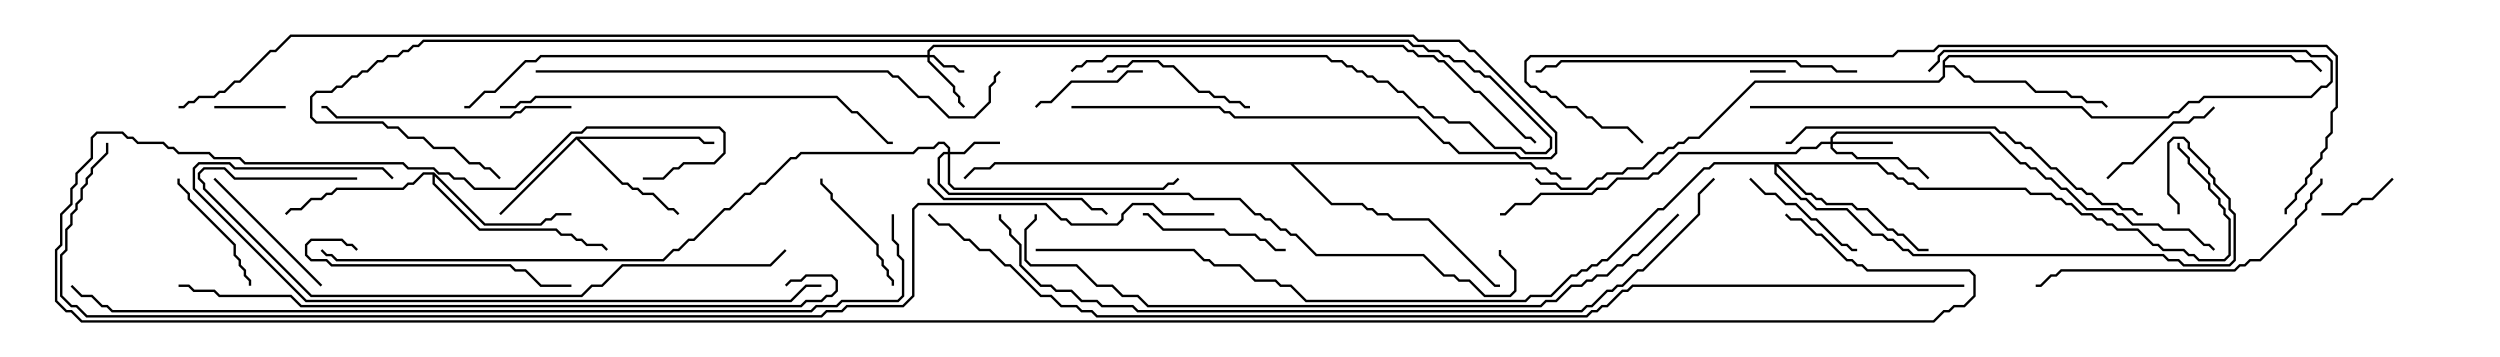 <svg version="1.1" width="105" height="15" xmlns="http://www.w3.org/2000/svg"><path d="M24.194,5.736L29.378,5.736L29.592,5.95L30,5.95L30,6.05L29.551,6.05L29.336,5.836L24.335,5.836L26.164,7.664L26.378,7.664L26.592,7.879L26.806,7.879L27.021,8.093L27.449,8.093L28.092,8.736L28.306,8.736L28.535,8.965L28.465,9.035L28.265,8.836L28.051,8.836L27.408,8.193L26.979,8.193L26.765,7.979L26.551,7.979L26.336,7.764L26.122,7.764L24.214,5.856L21.035,9.035L20.965,8.965z" stroke="none"/><path d="M18.235,7.236L20.378,9.379L22.694,9.379L22.908,9.164L23.122,9.164L23.336,8.95L24,8.95L24,9.05L23.378,9.05L23.164,9.264L22.949,9.264L22.735,9.479L20.336,9.479L18.264,7.406L18.264,7.694L20.164,9.593L23.378,9.593L23.592,9.807L24.021,9.807L24.235,10.021L24.449,10.021L24.664,10.236L25.306,10.236L25.535,10.465L25.465,10.535L25.265,10.336L24.622,10.336L24.408,10.121L24.194,10.121L23.979,9.907L23.551,9.907L23.336,9.693L20.122,9.693L18.164,7.735L18.164,7.336L17.806,7.336L17.378,7.764L17.164,7.764L16.949,7.979L14.164,7.979L13.949,8.193L13.735,8.193L13.521,8.407L13.092,8.407L12.664,8.836L12.235,8.836L12.035,9.035L11.965,8.965L12.194,8.736L12.622,8.736L13.051,8.307L13.479,8.307L13.694,8.093L13.908,8.093L14.122,7.879L16.908,7.879L17.122,7.664L17.336,7.664L17.765,7.236z" stroke="none"/><path d="M81.593,2.551L81.836,2.307L96.235,2.307L96.449,2.521L97.092,2.521L97.535,2.965L97.465,3.035L97.051,2.621L96.408,2.621L96.194,2.407L81.878,2.407L81.693,2.592L81.693,2.736L82.092,2.736L82.521,3.164L82.735,3.164L82.949,3.379L85.092,3.379L85.521,3.807L86.806,3.807L87.021,4.021L87.449,4.021L87.664,4.236L88.306,4.236L88.535,4.465L88.465,4.535L88.265,4.336L87.622,4.336L87.408,4.121L86.979,4.121L86.765,3.907L85.479,3.907L85.051,3.479L82.908,3.479L82.694,3.264L82.479,3.264L82.051,2.836L81.693,2.836L81.693,3.235L81.449,3.479L73.735,3.479L71.378,5.836L70.949,5.836L70.735,6.05L70.521,6.05L70.306,6.264L70.092,6.264L69.878,6.479L69.664,6.479L69.021,7.121L68.378,7.121L68.164,7.336L67.521,7.336L67.306,7.55L67.092,7.55L66.664,7.979L65.551,7.979L65.336,7.764L64.694,7.764L64.465,7.535L64.535,7.465L64.735,7.664L65.378,7.664L65.592,7.879L66.622,7.879L67.051,7.45L67.265,7.45L67.479,7.236L68.122,7.236L68.336,7.021L68.979,7.021L69.622,6.379L69.836,6.379L70.051,6.164L70.265,6.164L70.479,5.95L70.694,5.95L70.908,5.736L71.336,5.736L73.694,3.379L81.408,3.379L81.593,3.194z" stroke="none"/><path d="M64.306,6.807L64.521,7.021L64.949,7.021L65.164,7.236L65.378,7.236L65.592,7.45L66,7.45L66,7.55L65.551,7.55L65.336,7.336L65.122,7.336L64.908,7.121L64.479,7.121L64.265,6.907L54.335,6.907L55.949,8.521L57.235,8.521L57.449,8.736L57.664,8.736L57.878,8.95L58.306,8.95L58.521,9.164L60.021,9.164L62.806,11.95L63,11.95L63,12.05L62.765,12.05L59.979,9.264L58.479,9.264L58.265,9.05L57.836,9.05L57.622,8.836L57.408,8.836L57.194,8.621L55.908,8.621L54.194,6.907L41.806,6.907L41.592,7.121L40.949,7.121L40.535,7.535L40.465,7.465L40.908,7.021L41.551,7.021L41.765,6.807z" stroke="none"/><path d="M38.95,2.307L38.95,2.122L39.194,1.879L58.949,1.879L59.164,2.093L59.378,2.093L59.592,2.307L60.235,2.307L60.449,2.521L60.664,2.521L61.949,3.807L62.164,3.807L64.092,5.736L64.306,5.736L64.535,5.965L64.465,6.035L64.265,5.836L64.051,5.836L62.122,3.907L61.908,3.907L60.622,2.621L60.408,2.621L60.194,2.407L59.551,2.407L59.336,2.193L59.122,2.193L58.908,1.979L39.235,1.979L39.05,2.164L39.05,2.307L39.235,2.307L39.664,2.736L40.092,2.736L40.306,2.95L40.5,2.95L40.5,3.05L40.265,3.05L40.051,2.836L39.622,2.836L39.194,2.407L39.05,2.407L39.05,2.551L40.121,3.622L40.121,3.836L40.336,4.051L40.336,4.265L40.535,4.465L40.465,4.535L40.236,4.306L40.236,4.092L40.021,3.878L40.021,3.664L38.95,2.592L38.95,2.407L22.735,2.407L22.521,2.621L22.092,2.621L20.806,3.907L20.378,3.907L19.735,4.55L19.5,4.55L19.5,4.45L19.694,4.45L20.336,3.807L20.765,3.807L22.051,2.521L22.479,2.521L22.694,2.307z" stroke="none"/><path d="M39.807,6.379L39.807,6.235L39.622,6.05L39.449,6.05L39.235,6.264L38.592,6.264L38.378,6.479L33.664,6.479L33.449,6.693L33.235,6.693L32.164,7.764L31.949,7.764L31.521,8.193L31.306,8.193L30.664,8.836L30.449,8.836L29.164,10.121L28.949,10.121L28.521,10.55L28.306,10.55L27.878,10.979L14.122,10.979L13.908,10.764L13.694,10.764L13.465,10.535L13.535,10.465L13.735,10.664L13.949,10.664L14.164,10.879L27.836,10.879L28.265,10.45L28.479,10.45L28.908,10.021L29.122,10.021L30.408,8.736L30.622,8.736L31.265,8.093L31.479,8.093L31.908,7.664L32.122,7.664L33.194,6.593L33.408,6.593L33.622,6.379L38.336,6.379L38.551,6.164L39.194,6.164L39.408,5.95L39.664,5.95L39.907,6.194L39.907,6.379L40.479,6.379L40.908,5.95L42,5.95L42,6.05L40.949,6.05L40.521,6.479L39.907,6.479L39.907,7.694L40.092,7.879L48.836,7.879L49.051,7.664L49.265,7.664L49.465,7.465L49.535,7.535L49.306,7.764L49.092,7.764L48.878,7.979L40.051,7.979L39.807,7.735L39.807,6.479L39.664,6.479L39.479,6.664L39.479,7.694L39.878,8.093L49.949,8.093L50.164,8.307L52.092,8.307L52.735,8.95L52.949,8.95L53.164,9.164L53.378,9.164L53.806,9.593L54.021,9.593L54.235,9.807L54.449,9.807L55.306,10.664L59.806,10.664L60.664,11.521L61.092,11.521L61.306,11.736L61.735,11.736L62.378,12.379L63.408,12.379L63.593,12.194L63.593,11.378L62.95,10.735L62.95,10.5L63.05,10.5L63.05,10.694L63.693,11.336L63.693,12.235L63.449,12.479L62.336,12.479L61.694,11.836L61.265,11.836L61.051,11.621L60.622,11.621L59.765,10.764L55.265,10.764L54.408,9.907L54.194,9.907L53.979,9.693L53.765,9.693L53.336,9.264L53.122,9.264L52.908,9.05L52.694,9.05L52.051,8.407L50.122,8.407L49.908,8.193L39.836,8.193L39.379,7.735L39.379,6.622L39.622,6.379z" stroke="none"/><path d="M76.879,5.95L76.879,5.765L77.122,5.521L83.592,5.521L84.878,6.807L85.092,6.807L85.306,7.021L85.521,7.021L85.949,7.45L86.164,7.45L86.592,7.879L86.806,7.879L87.664,8.736L88.735,8.736L88.949,8.95L89.164,8.95L89.592,9.379L90.664,9.379L90.878,9.593L91.949,9.593L92.592,10.236L92.806,10.236L93.035,10.465L92.965,10.535L92.765,10.336L92.551,10.336L91.908,9.693L90.836,9.693L90.622,9.479L89.551,9.479L89.122,9.05L88.908,9.05L88.694,8.836L87.622,8.836L86.765,7.979L86.551,7.979L86.122,7.55L85.908,7.55L85.479,7.121L85.265,7.121L85.051,6.907L84.836,6.907L83.551,5.621L77.164,5.621L76.979,5.806L76.979,5.95L79.5,5.95L79.5,6.05L76.979,6.05L76.979,6.194L77.164,6.379L77.806,6.379L78.021,6.593L79.735,6.593L80.164,7.021L80.592,7.021L81.035,7.465L80.965,7.535L80.551,7.121L80.122,7.121L79.694,6.693L77.979,6.693L77.765,6.479L77.122,6.479L76.879,6.235L76.879,6.05L76.521,6.05L76.306,6.264L75.664,6.264L75.449,6.479L70.521,6.479L69.664,7.336L69.449,7.336L69.235,7.55L67.949,7.55L67.521,7.979L67.092,7.979L66.878,8.193L64.735,8.193L64.306,8.621L63.664,8.621L63.235,9.05L63,9.05L63,8.95L63.194,8.95L63.622,8.521L64.265,8.521L64.694,8.093L66.836,8.093L67.051,7.879L67.479,7.879L67.908,7.45L69.194,7.45L69.408,7.236L69.622,7.236L70.479,6.379L75.408,6.379L75.622,6.164L76.265,6.164L76.479,5.95z" stroke="none"/><path d="M78.878,6.807L79.306,7.236L79.521,7.236L79.735,7.45L79.949,7.45L80.164,7.664L80.378,7.664L80.592,7.879L85.092,7.879L85.306,8.093L86.164,8.093L86.378,8.307L86.592,8.307L86.806,8.521L87.021,8.521L87.449,8.95L87.878,8.95L88.092,9.164L88.306,9.164L88.521,9.379L88.735,9.379L88.949,9.593L89.806,9.593L90.449,10.236L90.664,10.236L90.878,10.45L91.735,10.45L91.949,10.664L92.164,10.664L92.378,10.879L93.408,10.879L93.593,10.694L93.593,9.235L93.379,9.021L93.379,8.806L93.164,8.592L93.164,8.378L92.736,7.949L92.736,7.735L91.879,6.878L91.879,6.664L91.45,6.235L91.45,6L91.55,6L91.55,6.194L91.979,6.622L91.979,6.836L92.836,7.694L92.836,7.908L93.264,8.336L93.264,8.551L93.479,8.765L93.479,8.979L93.693,9.194L93.693,10.735L93.449,10.979L92.336,10.979L92.122,10.764L91.908,10.764L91.694,10.55L90.836,10.55L90.622,10.336L90.408,10.336L89.765,9.693L88.908,9.693L88.694,9.479L88.479,9.479L88.265,9.264L88.051,9.264L87.836,9.05L87.408,9.05L86.979,8.621L86.765,8.621L86.551,8.407L86.336,8.407L86.122,8.193L85.265,8.193L85.051,7.979L80.551,7.979L80.336,7.764L80.122,7.764L79.908,7.55L79.694,7.55L79.479,7.336L79.265,7.336L78.836,6.907L74.692,6.907L75.878,8.093L76.092,8.093L76.306,8.307L76.521,8.307L76.735,8.521L77.806,8.521L78.021,8.736L78.449,8.736L79.306,9.593L79.521,9.593L79.735,9.807L79.949,9.807L80.592,10.45L81,10.45L81,10.55L80.551,10.55L79.908,9.907L79.694,9.907L79.479,9.693L79.265,9.693L78.408,8.836L77.979,8.836L77.765,8.621L76.694,8.621L76.479,8.407L76.265,8.407L76.051,8.193L75.836,8.193L74.621,6.978L74.621,7.265L75.664,8.307L75.878,8.307L76.306,8.736L77.592,8.736L78.664,9.807L79.092,9.807L79.306,10.021L79.521,10.021L79.949,10.45L80.164,10.45L80.378,10.664L90.878,10.664L91.092,10.879L91.521,10.879L91.735,11.093L93.622,11.093L93.807,10.908L93.807,9.021L93.593,8.806L93.593,8.378L92.95,7.735L92.95,7.521L92.736,7.306L92.736,7.092L91.879,6.235L91.879,6.021L91.694,5.836L91.306,5.836L91.121,6.021L91.121,8.122L91.55,8.551L91.55,9L91.45,9L91.45,8.592L91.021,8.164L91.021,5.979L91.265,5.736L91.735,5.736L91.979,5.979L91.979,6.194L92.836,7.051L92.836,7.265L93.05,7.479L93.05,7.694L93.693,8.336L93.693,8.765L93.907,8.979L93.907,10.949L93.664,11.193L91.694,11.193L91.479,10.979L91.051,10.979L90.836,10.764L80.336,10.764L80.122,10.55L79.908,10.55L79.479,10.121L79.265,10.121L79.051,9.907L78.622,9.907L77.551,8.836L76.265,8.836L75.836,8.407L75.622,8.407L74.521,7.306L74.521,6.907L72.021,6.907L71.806,7.121L71.592,7.121L69.878,8.836L69.664,8.836L67.521,10.979L67.306,10.979L67.092,11.193L66.878,11.193L66.664,11.407L66.449,11.407L66.235,11.621L66.021,11.621L65.164,12.479L64.306,12.479L64.092,12.693L54.836,12.693L54.194,12.05L53.765,12.05L53.551,11.836L52.694,11.836L52.051,11.193L50.979,11.193L50.765,10.979L50.551,10.979L50.122,10.55L43.5,10.55L43.5,10.45L50.164,10.45L50.592,10.879L50.806,10.879L51.021,11.093L52.092,11.093L52.735,11.736L53.592,11.736L53.806,11.95L54.235,11.95L54.878,12.593L64.051,12.593L64.265,12.379L65.122,12.379L65.979,11.521L66.194,11.521L66.408,11.307L66.622,11.307L66.836,11.093L67.051,11.093L67.265,10.879L67.479,10.879L69.622,8.736L69.836,8.736L71.551,7.021L71.765,7.021L71.979,6.807z" stroke="none"/><path d="M75,2.95L75,3.05L73.5,3.05L73.5,2.95z" stroke="none"/><path d="M12,4.45L12,4.55L9,4.55L9,4.45z" stroke="none"/><path d="M100.465,7.465L100.535,7.535L99.664,8.407L99.235,8.407L99.021,8.621L98.806,8.621L98.378,9.05L97.5,9.05L97.5,8.95L98.336,8.95L98.765,8.521L98.979,8.521L99.194,8.307L99.622,8.307z" stroke="none"/><path d="M48,2.95L48,3.05L47.378,3.05L46.949,3.479L45.021,3.479L44.164,4.336L43.735,4.336L43.535,4.535L43.465,4.465L43.694,4.236L44.122,4.236L44.979,3.379L46.908,3.379L47.336,2.95z" stroke="none"/><path d="M78,10.45L78,10.55L77.765,10.55L77.551,10.336L77.336,10.336L76.265,9.264L76.051,9.264L75.408,8.621L74.979,8.621L74.551,8.193L74.122,8.193L73.465,7.535L73.535,7.465L74.164,8.093L74.592,8.093L75.021,8.521L75.449,8.521L76.092,9.164L76.306,9.164L77.378,10.236L77.592,10.236L77.806,10.45z" stroke="none"/><path d="M37.55,12L37.45,12L37.45,11.806L37.236,11.592L37.236,11.378L37.021,11.164L37.021,10.949L36.807,10.735L36.807,10.306L34.879,8.378L34.879,8.164L34.45,7.735L34.45,7.5L34.55,7.5L34.55,7.694L34.979,8.122L34.979,8.336L36.907,10.265L36.907,10.694L37.121,10.908L37.121,11.122L37.336,11.336L37.336,11.551L37.55,11.765z" stroke="none"/><path d="M92.965,4.465L93.035,4.535L92.592,4.979L92.164,4.979L91.949,5.193L91.306,5.193L89.592,6.907L89.164,6.907L88.535,7.535L88.465,7.465L89.122,6.807L89.551,6.807L91.265,5.093L91.908,5.093L92.122,4.879L92.551,4.879z" stroke="none"/><path d="M10.55,12L10.45,12L10.45,11.806L10.236,11.592L10.236,11.378L10.021,11.164L10.021,10.949L9.807,10.735L9.807,10.306L7.879,8.378L7.879,8.164L7.45,7.735L7.45,7.5L7.55,7.5L7.55,7.694L7.979,8.122L7.979,8.336L9.907,10.265L9.907,10.694L10.121,10.908L10.121,11.122L10.336,11.336L10.336,11.551L10.55,11.765z" stroke="none"/><path d="M46.5,3.05L46.5,2.95L46.694,2.95L46.908,2.736L47.336,2.736L47.551,2.521L48.664,2.521L48.878,2.736L49.306,2.736L50.378,3.807L50.806,3.807L51.021,4.021L51.449,4.021L51.664,4.236L52.092,4.236L52.306,4.45L52.5,4.45L52.5,4.55L52.265,4.55L52.051,4.336L51.622,4.336L51.408,4.121L50.979,4.121L50.765,3.907L50.336,3.907L49.265,2.836L48.836,2.836L48.622,2.621L47.592,2.621L47.378,2.836L46.949,2.836L46.735,3.05z" stroke="none"/><path d="M54,10.45L54,10.55L53.551,10.55L53.122,10.121L52.908,10.121L52.694,9.907L51.622,9.907L51.408,9.693L48.836,9.693L48.194,9.05L48,9.05L48,8.95L48.235,8.95L48.878,9.593L51.449,9.593L51.664,9.807L52.735,9.807L52.949,10.021L53.164,10.021L53.592,10.45z" stroke="none"/><path d="M8.965,7.535L9.035,7.465L13.535,11.965L13.465,12.035z" stroke="none"/><path d="M73.5,4.55L73.5,4.45L87.449,4.45L87.878,4.879L91.051,4.879L91.265,4.664L91.479,4.664L91.908,4.236L92.336,4.236L92.551,4.021L97.051,4.021L97.479,3.593L97.694,3.593L97.879,3.408L97.879,2.592L97.694,2.407L97.051,2.407L96.836,2.193L81.664,2.193L81.479,2.378L81.479,2.592L81.035,3.035L80.965,2.965L81.379,2.551L81.379,2.336L81.622,2.093L96.878,2.093L97.092,2.307L97.735,2.307L97.979,2.551L97.979,3.449L97.735,3.693L97.521,3.693L97.092,4.121L92.592,4.121L92.378,4.336L91.949,4.336L91.521,4.764L91.306,4.764L91.092,4.979L87.836,4.979L87.408,4.55z" stroke="none"/><path d="M38.95,7.5L39.05,7.5L39.05,7.694L39.664,8.307L45.449,8.307L45.878,8.736L46.306,8.736L46.535,8.965L46.465,9.035L46.265,8.836L45.836,8.836L45.408,8.407L39.622,8.407L38.95,7.735z" stroke="none"/><path d="M15.035,10.465L14.965,10.535L14.765,10.336L14.551,10.336L14.336,10.121L13.092,10.121L12.907,10.306L12.907,10.694L13.092,10.879L13.735,10.879L13.949,11.093L21.449,11.093L21.664,11.307L22.092,11.307L22.735,11.95L24,11.95L24,12.05L22.694,12.05L22.051,11.407L21.622,11.407L21.408,11.193L13.908,11.193L13.694,10.979L13.051,10.979L12.807,10.735L12.807,10.265L13.051,10.021L14.378,10.021L14.592,10.236L14.806,10.236z" stroke="none"/><path d="M24,4.45L24,4.55L22.092,4.55L21.878,4.764L21.664,4.764L21.449,4.979L14.122,4.979L13.694,4.55L13.5,4.55L13.5,4.45L13.735,4.45L14.164,4.879L21.408,4.879L21.622,4.664L21.836,4.664L22.051,4.45z" stroke="none"/><path d="M97.45,7.5L97.55,7.5L97.55,7.735L97.121,8.164L97.121,8.378L96.907,8.592L96.907,8.806L96.479,9.235L96.479,9.449L94.949,10.979L94.521,10.979L94.306,11.193L94.092,11.193L93.878,11.407L86.592,11.407L86.378,11.621L86.164,11.621L85.735,12.05L85.5,12.05L85.5,11.95L85.694,11.95L86.122,11.521L86.336,11.521L86.551,11.307L93.836,11.307L94.051,11.093L94.265,11.093L94.479,10.879L94.908,10.879L96.379,9.408L96.379,9.194L96.807,8.765L96.807,8.551L97.021,8.336L97.021,8.122L97.45,7.694z" stroke="none"/><path d="M78,2.95L78,3.05L77.122,3.05L76.908,2.836L75.622,2.836L75.408,2.621L65.592,2.621L65.378,2.836L64.949,2.836L64.735,3.05L64.5,3.05L64.5,2.95L64.694,2.95L64.908,2.736L65.336,2.736L65.551,2.521L75.449,2.521L75.664,2.736L76.949,2.736L77.164,2.95z" stroke="none"/><path d="M90,8.95L90,9.05L89.765,9.05L89.551,8.836L89.122,8.836L88.908,8.621L88.265,8.621L87.836,8.193L87.622,8.193L87.408,7.979L87.194,7.979L86.336,7.121L86.122,7.121L85.265,6.264L85.051,6.264L84.836,6.05L84.622,6.05L84.194,5.621L83.979,5.621L83.765,5.407L75.878,5.407L75.235,6.05L75,6.05L75,5.95L75.194,5.95L75.836,5.307L83.806,5.307L84.021,5.521L84.235,5.521L84.664,5.95L84.878,5.95L85.092,6.164L85.306,6.164L86.164,7.021L86.378,7.021L87.235,7.879L87.449,7.879L87.664,8.093L87.878,8.093L88.306,8.521L88.949,8.521L89.164,8.736L89.592,8.736L89.806,8.95z" stroke="none"/><path d="M21,4.55L21,4.45L21.622,4.45L21.836,4.236L22.265,4.236L22.479,4.021L35.164,4.021L35.806,4.664L36.021,4.664L37.306,5.95L37.5,5.95L37.5,6.05L37.265,6.05L35.979,4.764L35.765,4.764L35.122,4.121L22.521,4.121L22.306,4.336L21.878,4.336L21.664,4.55z" stroke="none"/><path d="M15,7.45L15,7.55L9.836,7.55L9.408,7.121L8.592,7.121L8.407,7.306L8.407,7.479L8.621,7.694L8.621,7.908L13.092,12.379L24.408,12.379L24.836,11.95L25.265,11.95L26.122,11.093L32.336,11.093L32.965,10.465L33.035,10.535L32.378,11.193L26.164,11.193L25.306,12.05L24.878,12.05L24.449,12.479L13.051,12.479L8.521,7.949L8.521,7.735L8.307,7.521L8.307,7.265L8.551,7.021L9.449,7.021L9.878,7.45z" stroke="none"/><path d="M16.535,7.465L16.465,7.535L16.051,7.121L9.836,7.121L9.622,6.907L8.378,6.907L8.193,7.092L8.193,7.908L12.878,12.593L33.194,12.593L33.836,11.95L34.5,11.95L34.5,12.05L33.878,12.05L33.235,12.693L12.836,12.693L8.093,7.949L8.093,7.051L8.336,6.807L9.664,6.807L9.878,7.021L16.092,7.021z" stroke="none"/><path d="M22.5,3.05L22.5,2.95L37.306,2.95L37.521,3.164L37.735,3.164L38.592,4.021L39.021,4.021L39.878,4.879L40.908,4.879L41.521,4.265L41.521,3.622L41.736,3.408L41.736,3.194L41.965,2.965L42.035,3.035L41.836,3.235L41.836,3.449L41.621,3.664L41.621,4.306L40.949,4.979L39.836,4.979L38.979,4.121L38.551,4.121L37.694,3.264L37.479,3.264L37.265,3.05z" stroke="none"/><path d="M45.035,3.035L44.965,2.965L45.194,2.736L45.408,2.736L45.622,2.521L46.265,2.521L46.479,2.307L55.735,2.307L55.949,2.521L56.378,2.521L56.592,2.736L56.806,2.736L57.021,2.95L57.235,2.95L57.449,3.164L57.664,3.164L57.878,3.379L58.306,3.379L58.735,3.807L58.949,3.807L59.592,4.45L59.806,4.45L60.235,4.879L60.664,4.879L60.878,5.093L61.735,5.093L62.806,6.164L63.878,6.164L64.092,6.379L64.908,6.379L65.093,6.194L65.093,5.806L62.551,3.264L62.336,3.264L62.122,3.05L61.908,3.05L61.479,2.621L61.051,2.621L60.836,2.407L60.622,2.407L60.408,2.193L59.979,2.193L59.765,1.979L59.336,1.979L59.122,1.764L17.806,1.764L17.592,1.979L17.378,1.979L17.164,2.193L16.949,2.193L16.735,2.407L16.306,2.407L16.092,2.621L15.878,2.621L15.449,3.05L15.235,3.05L15.021,3.264L14.806,3.264L14.378,3.693L14.164,3.693L13.949,3.907L13.306,3.907L13.121,4.092L13.121,4.908L13.306,5.093L16.092,5.093L16.306,5.307L16.735,5.307L17.164,5.736L17.806,5.736L18.235,6.164L19.092,6.164L19.735,6.807L20.164,6.807L20.378,7.021L20.592,7.021L21.035,7.465L20.965,7.535L20.551,7.121L20.336,7.121L20.122,6.907L19.694,6.907L19.051,6.264L18.194,6.264L17.765,5.836L17.122,5.836L16.694,5.407L16.265,5.407L16.051,5.193L13.265,5.193L13.021,4.949L13.021,4.051L13.265,3.807L13.908,3.807L14.122,3.593L14.336,3.593L14.765,3.164L14.979,3.164L15.194,2.95L15.408,2.95L15.836,2.521L16.051,2.521L16.265,2.307L16.694,2.307L16.908,2.093L17.122,2.093L17.336,1.879L17.551,1.879L17.765,1.664L59.164,1.664L59.378,1.879L59.806,1.879L60.021,2.093L60.449,2.093L60.664,2.307L60.878,2.307L61.092,2.521L61.521,2.521L61.949,2.95L62.164,2.95L62.378,3.164L62.592,3.164L65.193,5.765L65.193,6.235L64.949,6.479L64.051,6.479L63.836,6.264L62.765,6.264L61.694,5.193L60.836,5.193L60.622,4.979L60.194,4.979L59.765,4.55L59.551,4.55L58.908,3.907L58.694,3.907L58.265,3.479L57.836,3.479L57.622,3.264L57.408,3.264L57.194,3.05L56.979,3.05L56.765,2.836L56.551,2.836L56.336,2.621L55.908,2.621L55.694,2.407L46.521,2.407L46.306,2.621L45.664,2.621L45.449,2.836L45.235,2.836z" stroke="none"/><path d="M7.5,12.05L7.5,11.95L7.949,11.95L8.164,12.164L9.021,12.164L9.235,12.379L12.235,12.379L12.664,12.807L33.622,12.807L33.836,12.593L34.479,12.593L34.694,12.379L34.908,12.379L35.093,12.194L35.093,11.806L34.908,11.621L33.878,11.621L33.664,11.836L33.235,11.836L33.035,12.035L32.965,11.965L33.194,11.736L33.622,11.736L33.836,11.521L34.949,11.521L35.193,11.765L35.193,12.235L34.949,12.479L34.735,12.479L34.521,12.693L33.878,12.693L33.664,12.907L12.622,12.907L12.194,12.479L9.194,12.479L8.979,12.264L8.122,12.264L7.908,12.05z" stroke="none"/><path d="M70.465,8.965L70.535,9.035L68.806,10.764L68.592,10.764L68.164,11.193L67.949,11.193L67.521,11.621L67.092,11.621L66.878,11.836L66.664,11.836L66.449,12.05L66.021,12.05L65.378,12.693L64.949,12.693L64.735,12.907L48.194,12.907L47.765,12.479L47.122,12.479L46.694,12.05L46.051,12.05L45.194,11.193L43.265,11.193L43.021,10.949L43.021,9.622L43.45,9.194L43.45,9L43.55,9L43.55,9.235L43.121,9.664L43.121,10.908L43.306,11.093L45.235,11.093L46.092,11.95L46.735,11.95L47.164,12.379L47.806,12.379L48.235,12.807L64.694,12.807L64.908,12.593L65.336,12.593L65.979,11.95L66.408,11.95L66.622,11.736L66.836,11.736L67.051,11.521L67.479,11.521L67.908,11.093L68.122,11.093L68.551,10.664L68.765,10.664z" stroke="none"/><path d="M69.035,5.965L68.965,6.035L68.336,5.407L67.265,5.407L66.836,4.979L66.622,4.979L66.194,4.55L65.765,4.55L65.336,4.121L65.122,4.121L64.908,3.907L64.694,3.907L64.479,3.693L64.265,3.693L64.021,3.449L64.021,2.551L64.265,2.307L79.479,2.307L79.694,2.093L81.194,2.093L81.408,1.879L97.735,1.879L98.193,2.336L98.193,4.521L97.979,4.735L97.979,5.592L97.764,5.806L97.764,6.235L97.55,6.449L97.55,6.664L97.121,7.092L97.121,7.306L96.907,7.521L96.907,7.735L96.479,8.164L96.479,8.378L96.05,8.806L96.05,9L95.95,9L95.95,8.765L96.379,8.336L96.379,8.122L96.807,7.694L96.807,7.479L97.021,7.265L97.021,7.051L97.45,6.622L97.45,6.408L97.664,6.194L97.664,5.765L97.879,5.551L97.879,4.694L98.093,4.479L98.093,2.378L97.694,1.979L81.449,1.979L81.235,2.193L79.735,2.193L79.521,2.407L64.306,2.407L64.121,2.592L64.121,3.408L64.306,3.593L64.521,3.593L64.735,3.807L64.949,3.807L65.164,4.021L65.378,4.021L65.806,4.45L66.235,4.45L66.664,4.879L66.878,4.879L67.306,5.307L68.378,5.307z" stroke="none"/><path d="M71.965,7.465L72.035,7.535L71.407,8.164L71.407,9.021L69.021,11.407L68.806,11.407L68.164,12.05L67.949,12.05L67.735,12.264L67.521,12.264L66.878,12.907L66.664,12.907L66.449,13.121L47.765,13.121L47.551,12.907L46.265,12.907L46.051,12.693L45.408,12.693L44.979,12.264L44.336,12.264L44.122,12.05L43.694,12.05L42.807,11.164L42.807,10.306L42.379,9.878L42.379,9.664L41.95,9.235L41.95,9L42.05,9L42.05,9.194L42.479,9.622L42.479,9.836L42.907,10.265L42.907,11.122L43.735,11.95L44.164,11.95L44.378,12.164L45.021,12.164L45.449,12.593L46.092,12.593L46.306,12.807L47.592,12.807L47.806,13.021L66.408,13.021L66.622,12.807L66.836,12.807L67.479,12.164L67.694,12.164L67.908,11.95L68.122,11.95L68.765,11.307L68.979,11.307L71.307,8.979L71.307,8.122z" stroke="none"/><path d="M37.45,9L37.55,9L37.55,10.051L37.764,10.265L37.764,10.694L37.979,10.908L37.979,12.449L37.735,12.693L35.378,12.693L35.164,12.907L34.306,12.907L34.092,13.121L4.694,13.121L4.479,12.907L4.265,12.907L3.836,12.479L3.408,12.479L2.965,12.035L3.035,11.965L3.449,12.379L3.878,12.379L4.306,12.807L4.521,12.807L4.735,13.021L34.051,13.021L34.265,12.807L35.122,12.807L35.336,12.593L37.694,12.593L37.879,12.408L37.879,10.949L37.664,10.735L37.664,10.306L37.45,10.092z" stroke="none"/><path d="M45,4.55L45,4.45L51.235,4.45L51.449,4.664L51.664,4.664L51.878,4.879L59.592,4.879L60.664,5.95L60.878,5.95L61.306,6.379L63.664,6.379L63.878,6.593L65.122,6.593L65.307,6.408L65.307,5.592L61.908,2.193L61.694,2.193L61.265,1.764L59.551,1.764L59.336,1.55L12.235,1.55L11.592,2.193L11.378,2.193L10.092,3.479L9.878,3.479L9.449,3.907L9.235,3.907L9.021,4.121L8.378,4.121L8.164,4.336L7.949,4.336L7.735,4.55L7.5,4.55L7.5,4.45L7.694,4.45L7.908,4.236L8.122,4.236L8.336,4.021L8.979,4.021L9.194,3.807L9.408,3.807L9.836,3.379L10.051,3.379L11.336,2.093L11.551,2.093L12.194,1.45L59.378,1.45L59.592,1.664L61.306,1.664L61.735,2.093L61.949,2.093L65.407,5.551L65.407,6.449L65.164,6.693L63.836,6.693L63.622,6.479L61.265,6.479L60.836,6.05L60.622,6.05L59.551,4.979L51.836,4.979L51.622,4.764L51.408,4.764L51.194,4.55z" stroke="none"/><path d="M82.5,11.95L82.5,12.05L68.592,12.05L68.378,12.264L68.164,12.264L67.521,12.907L67.306,12.907L67.092,13.121L66.878,13.121L66.664,13.336L46.051,13.336L45.836,13.121L45.408,13.121L45.194,12.907L44.551,12.907L44.122,12.479L43.694,12.479L42.408,11.193L42.194,11.193L41.551,10.55L41.122,10.55L40.694,10.121L40.479,10.121L39.836,9.479L39.408,9.479L38.965,9.035L39.035,8.965L39.449,9.379L39.878,9.379L40.521,10.021L40.735,10.021L41.164,10.45L41.592,10.45L42.235,11.093L42.449,11.093L43.735,12.379L44.164,12.379L44.592,12.807L45.235,12.807L45.449,13.021L45.878,13.021L46.092,13.236L66.622,13.236L66.836,13.021L67.051,13.021L67.265,12.807L67.479,12.807L68.122,12.164L68.336,12.164L68.551,11.95z" stroke="none"/><path d="M51,8.95L51,9.05L48.836,9.05L48.408,8.621L47.592,8.621L47.193,9.021L47.193,9.235L46.949,9.479L44.979,9.479L44.765,9.264L44.551,9.264L43.908,8.621L38.592,8.621L38.407,8.806L38.407,12.449L37.949,12.907L35.592,12.907L35.378,13.121L34.735,13.121L34.521,13.336L3.622,13.336L3.194,12.907L2.979,12.907L2.521,12.449L2.521,10.694L2.736,10.479L2.736,9.622L2.95,9.408L2.95,8.979L3.164,8.765L3.164,8.551L3.379,8.336L3.379,7.908L3.593,7.694L3.593,7.479L3.807,7.265L3.807,7.051L4.45,6.408L4.45,6L4.55,6L4.55,6.449L3.907,7.092L3.907,7.306L3.693,7.521L3.693,7.735L3.479,7.949L3.479,8.378L3.264,8.592L3.264,8.806L3.05,9.021L3.05,9.449L2.836,9.664L2.836,10.521L2.621,10.735L2.621,12.408L3.021,12.807L3.235,12.807L3.664,13.236L34.479,13.236L34.694,13.021L35.336,13.021L35.551,12.807L37.908,12.807L38.307,12.408L38.307,8.765L38.551,8.521L43.949,8.521L44.592,9.164L44.806,9.164L45.021,9.379L46.908,9.379L47.093,9.194L47.093,8.979L47.551,8.521L48.449,8.521L48.878,8.95z" stroke="none"/><path d="M27,7.55L27,7.45L27.836,7.45L28.265,7.021L28.479,7.021L28.694,6.807L29.979,6.807L30.379,6.408L30.379,5.592L30.194,5.407L24.664,5.407L24.449,5.621L24.021,5.621L21.664,7.979L19.908,7.979L19.479,7.55L19.051,7.55L18.836,7.336L18.408,7.336L18.194,7.121L17.122,7.121L16.908,6.907L10.265,6.907L10.051,6.693L8.979,6.693L8.765,6.479L7.479,6.479L7.265,6.264L7.051,6.264L6.836,6.05L5.765,6.05L5.551,5.836L5.336,5.836L5.122,5.621L4.092,5.621L3.907,5.806L3.907,6.664L3.264,7.306L3.264,7.735L3.05,7.949L3.05,8.592L2.621,9.021L2.621,10.306L2.407,10.521L2.407,12.622L2.806,13.021L3.021,13.021L3.449,13.45L81.194,13.45L81.622,13.021L81.836,13.021L82.051,12.807L82.479,12.807L82.879,12.408L82.879,11.592L82.694,11.407L78.408,11.407L78.194,11.193L77.979,11.193L77.765,10.979L77.551,10.979L76.479,9.907L76.265,9.907L75.622,9.264L75.194,9.264L74.965,9.035L75.035,8.965L75.235,9.164L75.664,9.164L76.306,9.807L76.521,9.807L77.592,10.879L77.806,10.879L78.021,11.093L78.235,11.093L78.449,11.307L82.735,11.307L82.979,11.551L82.979,12.449L82.521,12.907L82.092,12.907L81.878,13.121L81.664,13.121L81.235,13.55L3.408,13.55L2.979,13.121L2.765,13.121L2.307,12.664L2.307,10.479L2.521,10.265L2.521,8.979L2.95,8.551L2.95,7.908L3.164,7.694L3.164,7.265L3.807,6.622L3.807,5.765L4.051,5.521L5.164,5.521L5.378,5.736L5.592,5.736L5.806,5.95L6.878,5.95L7.092,6.164L7.306,6.164L7.521,6.379L8.806,6.379L9.021,6.593L10.092,6.593L10.306,6.807L16.949,6.807L17.164,7.021L18.235,7.021L18.449,7.236L18.878,7.236L19.092,7.45L19.521,7.45L19.949,7.879L21.622,7.879L23.979,5.521L24.408,5.521L24.622,5.307L30.235,5.307L30.479,5.551L30.479,6.449L30.021,6.907L28.735,6.907L28.521,7.121L28.306,7.121L27.878,7.55z" stroke="none"/></svg>